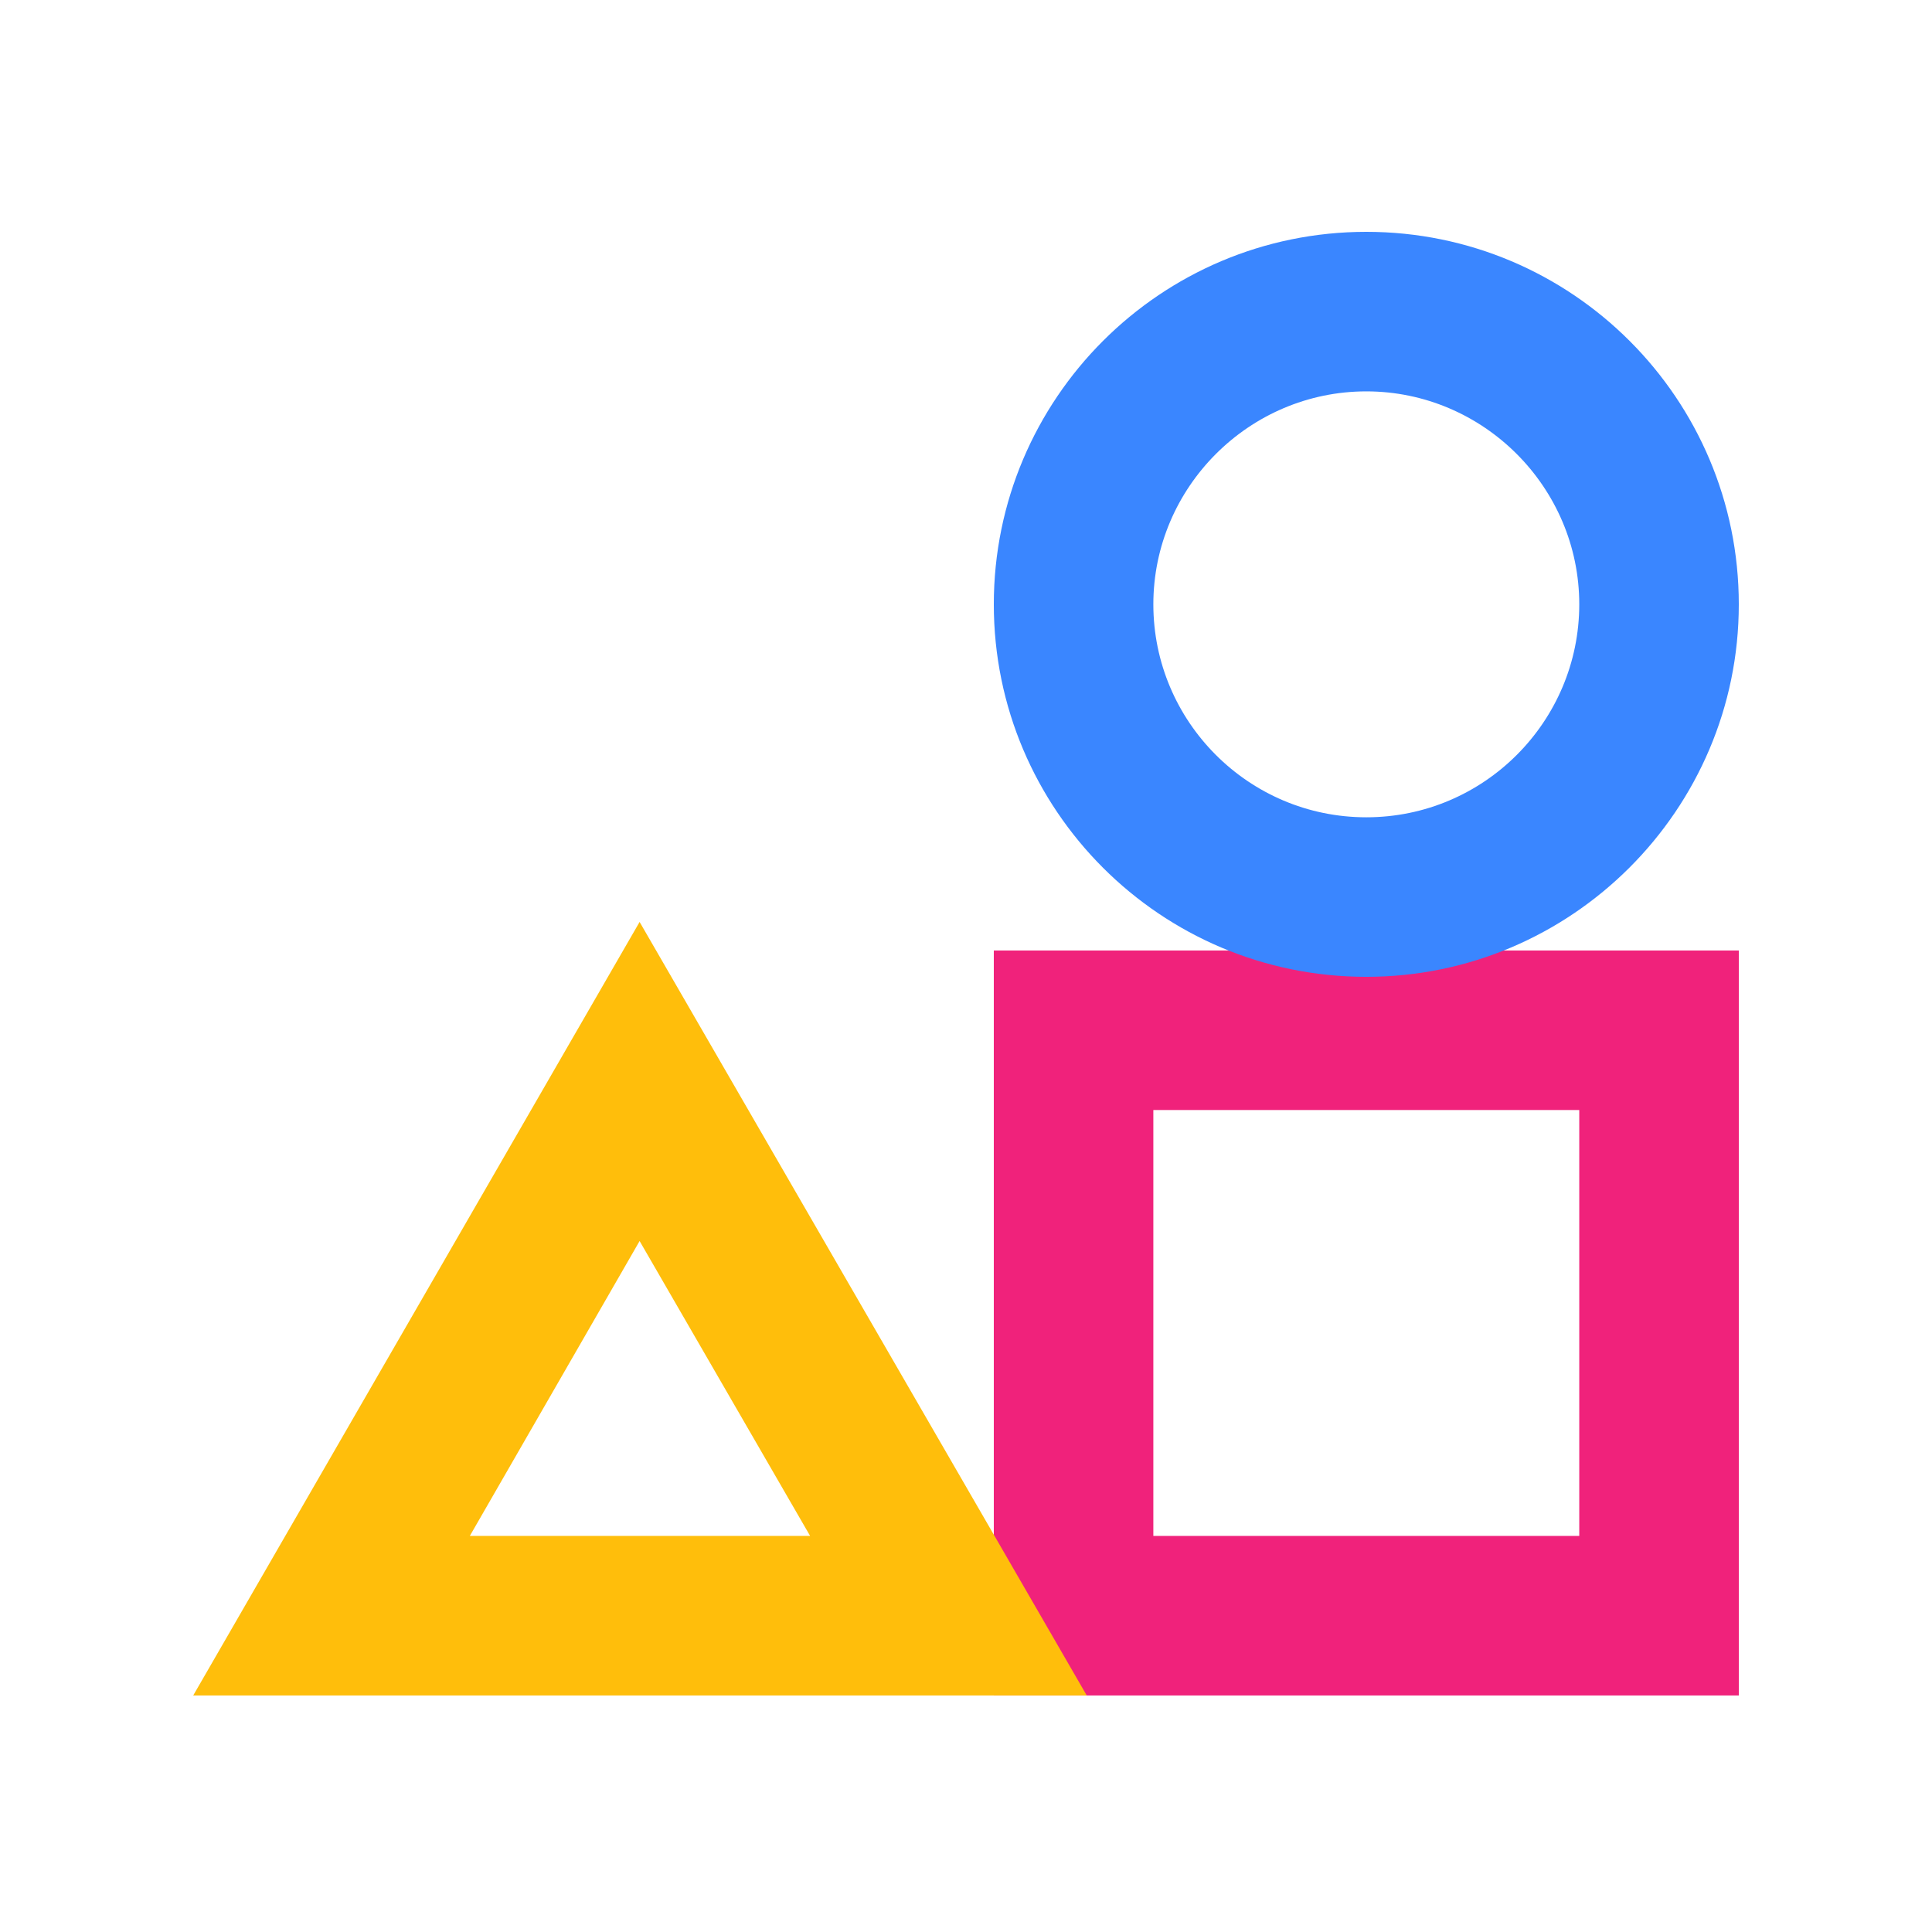 <svg width="15" height="15" viewBox="0 0 200 200" fill="none" xmlns="http://www.w3.org/2000/svg">
<path d="M180 175.515H102.879V98.394H180V175.515ZM119.394 158.999H163.485V114.909H119.394V158.999Z" fill="#F0227B"/>
<path d="M141.44 101.121C120.152 101.121 102.879 83.848 102.879 62.56C102.879 41.273 120.152 24 141.44 24C162.727 24 180 41.273 180 62.56C180 83.848 162.652 101.121 141.44 101.121ZM141.44 40.515C129.318 40.515 119.394 50.439 119.394 62.56C119.394 74.682 129.243 84.606 141.44 84.606C153.636 84.606 163.485 74.682 163.485 62.56C163.485 50.439 153.561 40.515 141.44 40.515Z" fill="#3A86FF"/>
<path d="M112.5 175.515H20L66.212 95.439L112.5 175.515ZM48.636 158.999H83.863L66.212 128.469L48.636 158.999Z" fill="#FFBE0B"/>
</svg>
